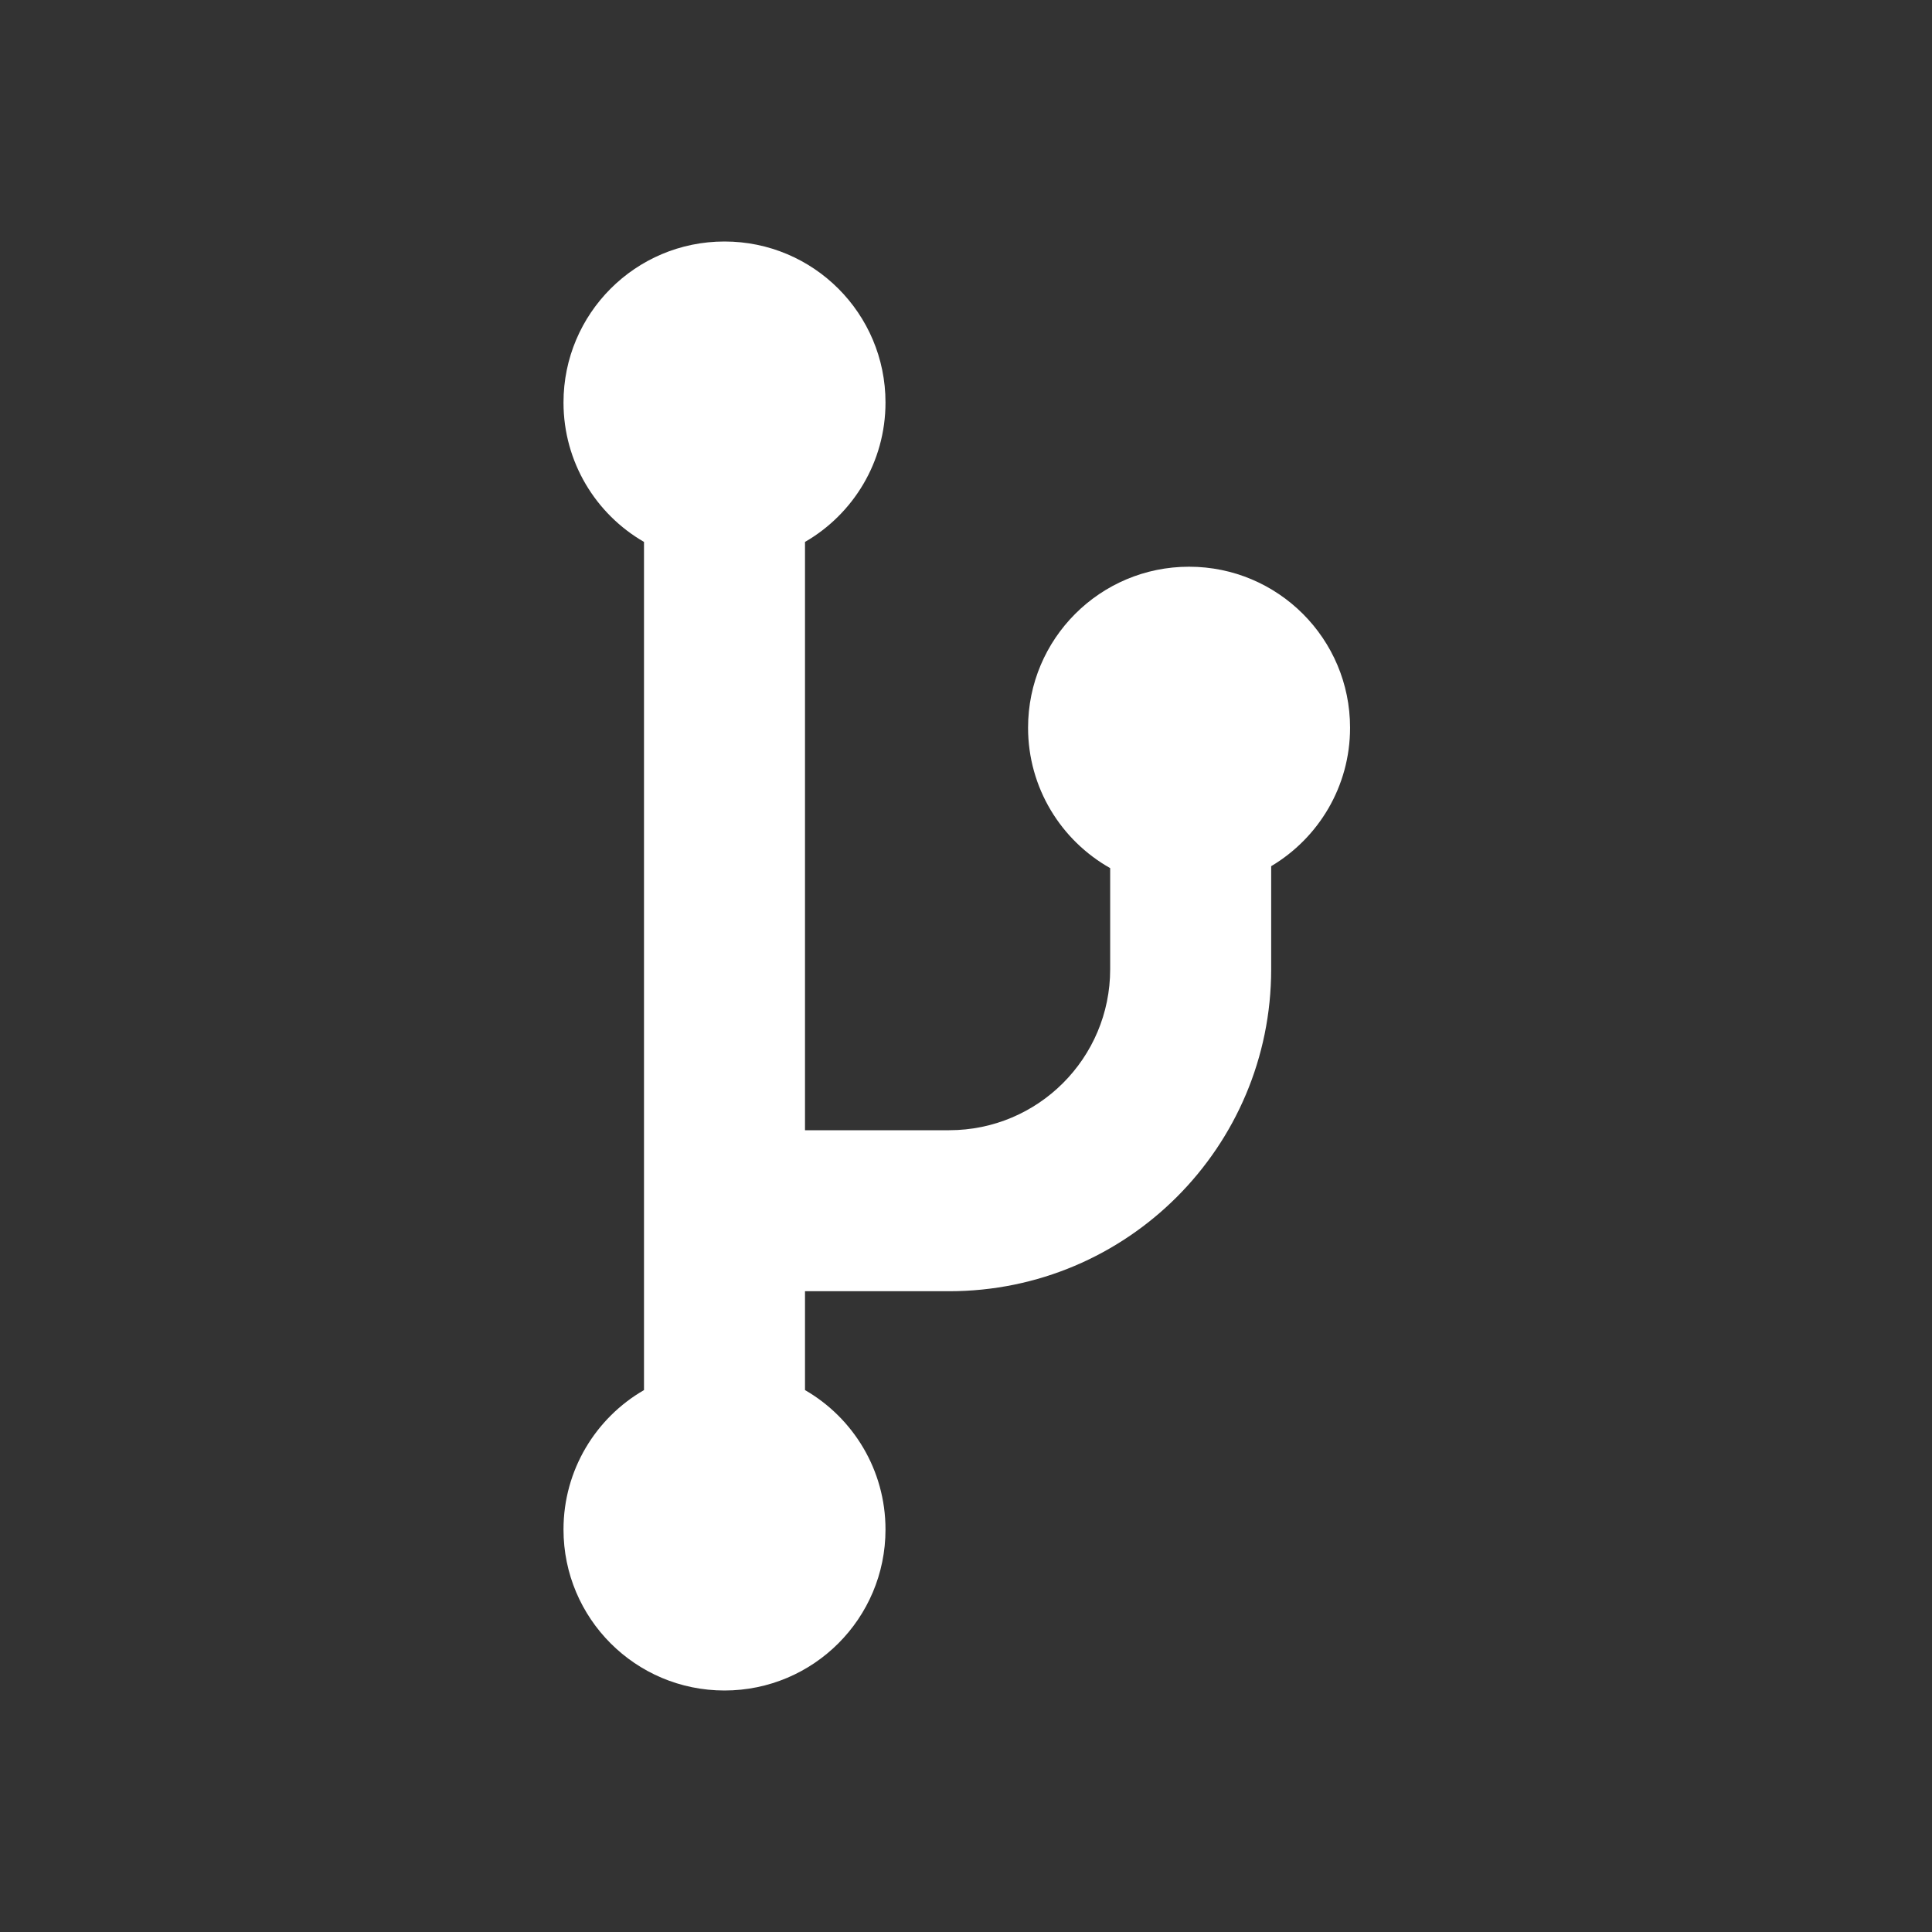 <?xml version="1.0" encoding="utf-8"?><!-- Uploaded to: SVG Repo, www.svgrepo.com, Generator: SVG Repo
    Mixer Tools -->


<svg stroke="white" fill="none" stroke-width="0" viewBox="0 0 24 24" height="1em" width="1em"
    xmlns="http://www.w3.org/2000/svg" style="font-size: 1.2em;">
    <rect x="0" y="0" width="24" height="24" fill="#333333" stroke="none"/>
    <path
        d="M7 5C7 3.895 7.895 3 9 3C10.105 3 11 3.895 11 5C11 5.74 10.598 6.387 10 6.732V14.04H11.791C12.896 14.04 13.791 13.144 13.791 12.04V10.784C13.182 10.441 12.771 9.788 12.771 9.04C12.771 7.935 13.666 7.04 14.771 7.04C15.875 7.04 16.771 7.935 16.771 9.04C16.771 9.771 16.378 10.411 15.791 10.76V12.04C15.791 14.249 14.001 16.04 11.791 16.04H10V17.268C10.598 17.613 11 18.26 11 19C11 20.105 10.105 21 9 21C7.895 21 7 20.105 7 19C7 18.26 7.402 17.613 8 17.268V6.732C7.402 6.387 7 5.74 7 5Z"
        fill="white"></path>
</svg>